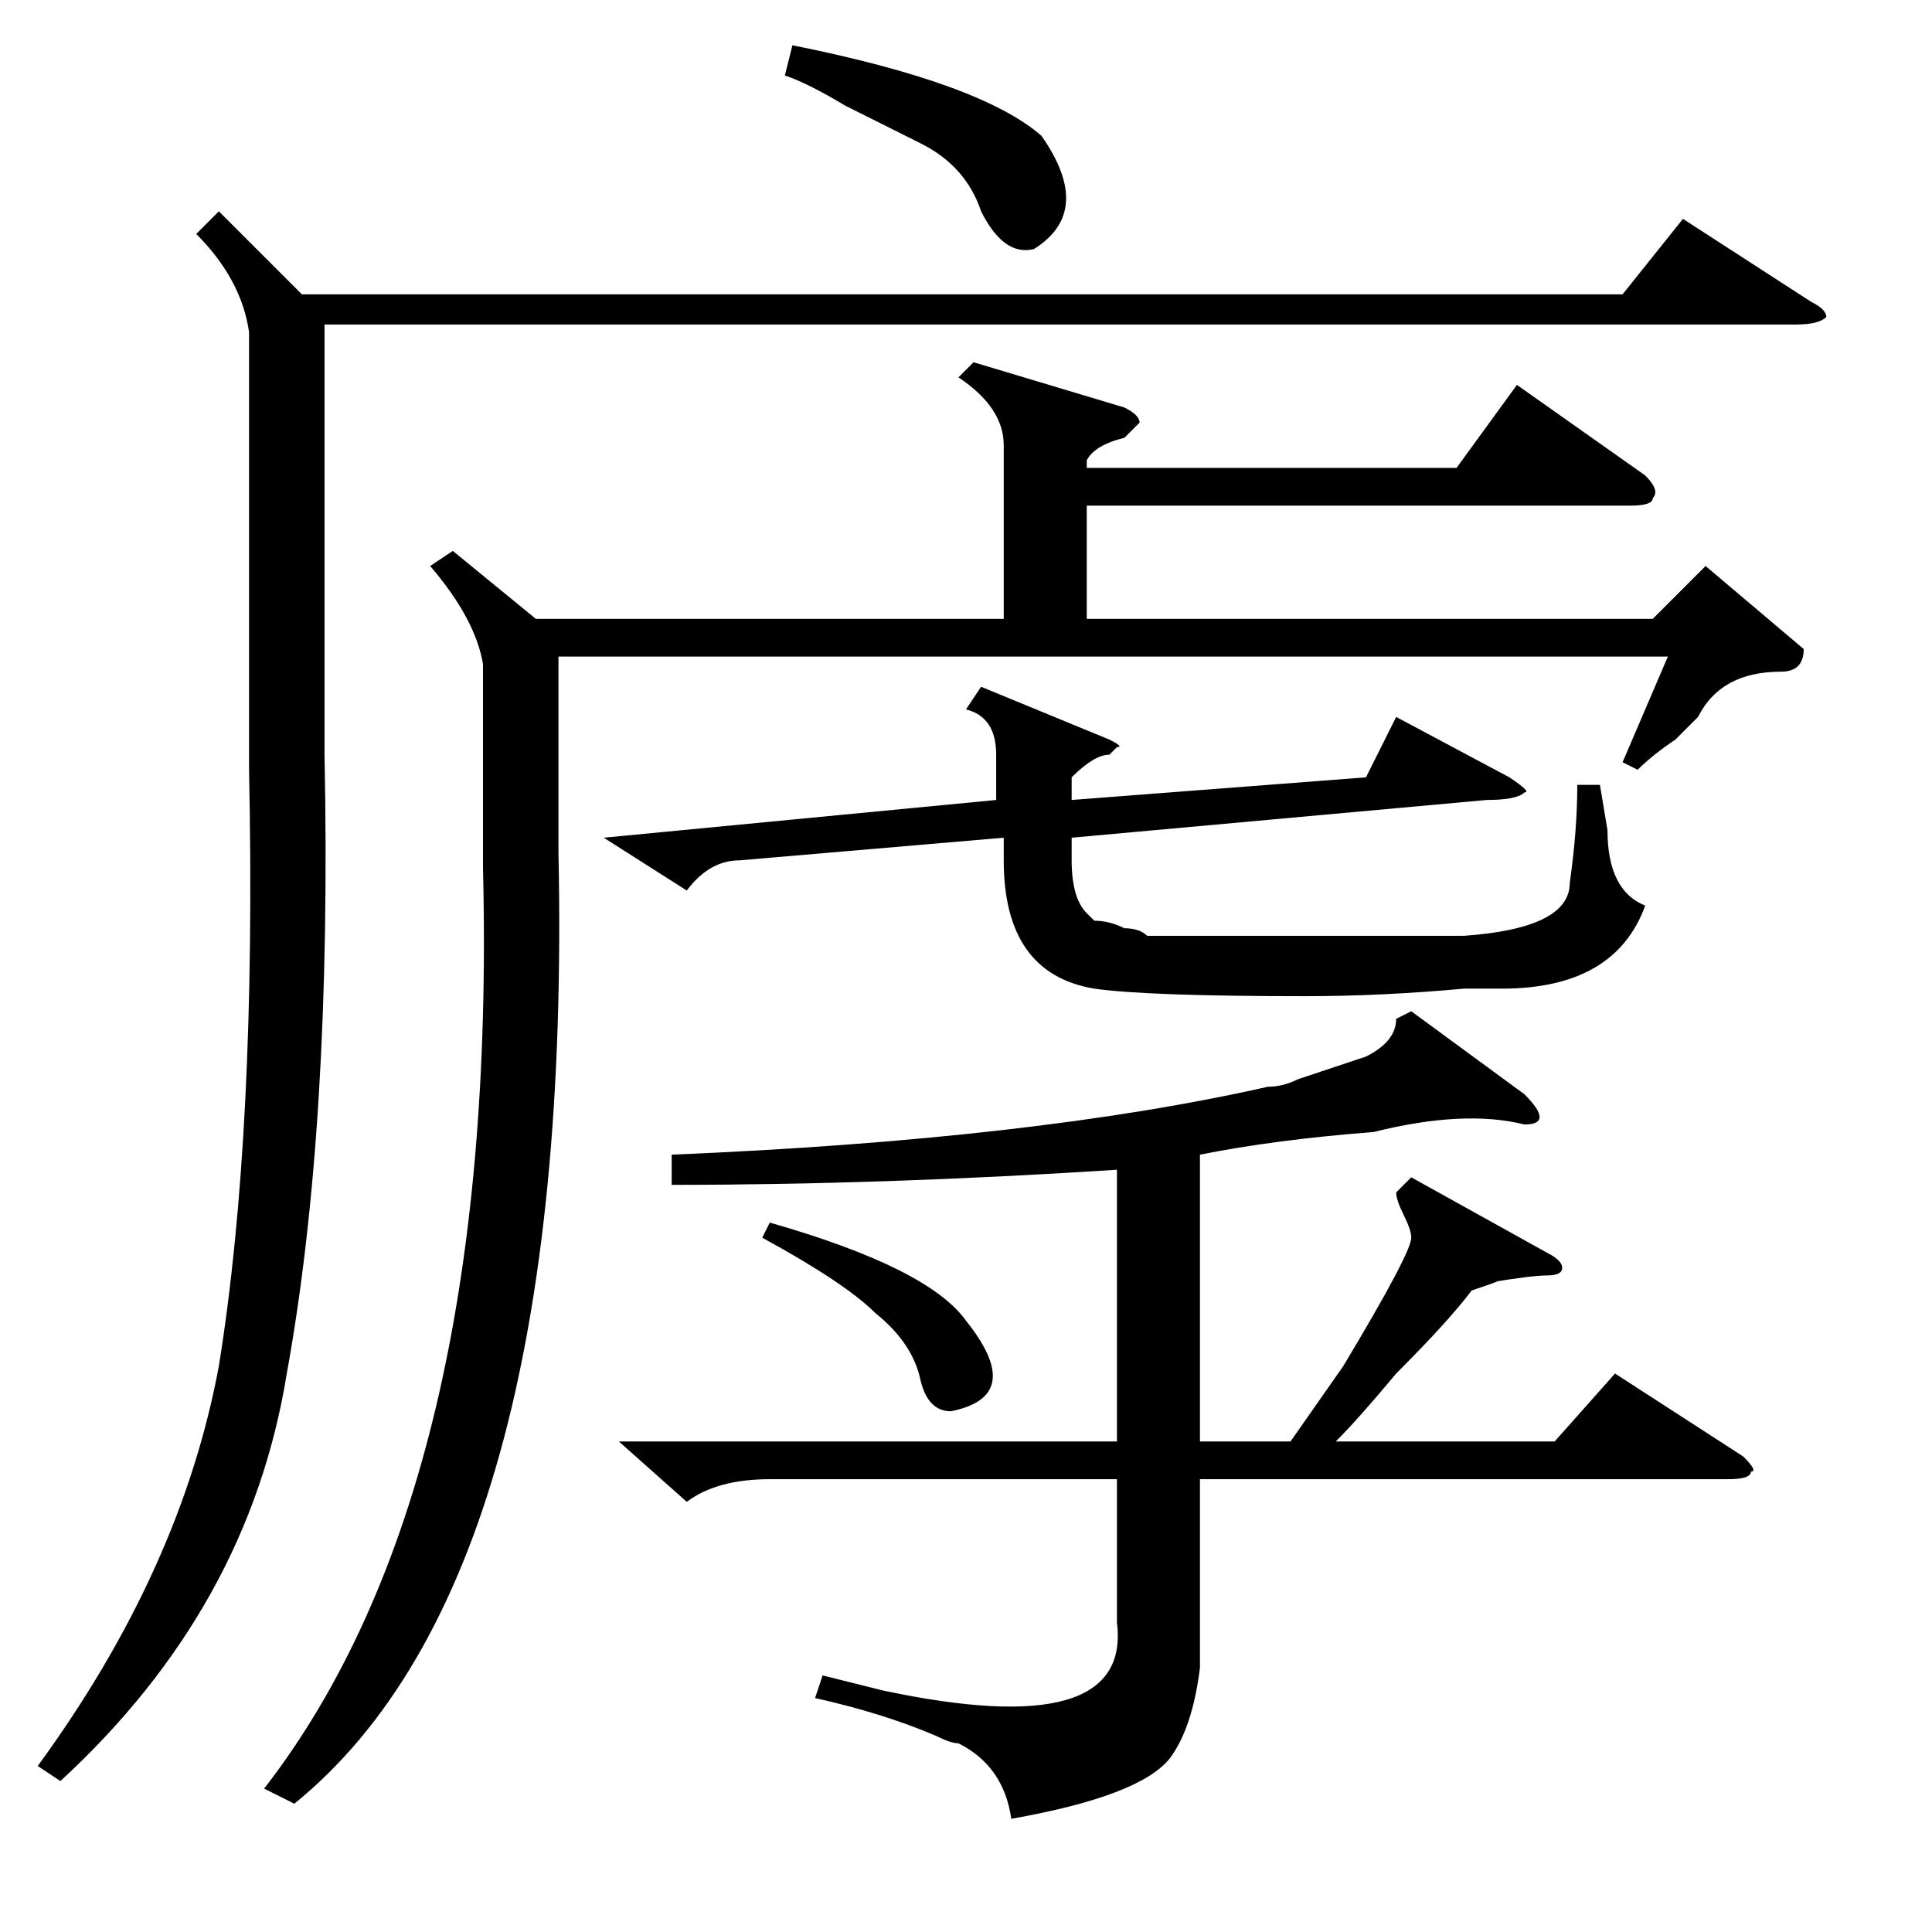 <?xml version="1.0" standalone="no"?>
<!DOCTYPE svg PUBLIC "-//W3C//DTD SVG 1.1//EN" "http://www.w3.org/Graphics/SVG/1.1/DTD/svg11.dtd" >
<svg xmlns="http://www.w3.org/2000/svg" xmlns:xlink="http://www.w3.org/1999/xlink" version="1.1" viewBox="0 -52 256 256">
  <g transform="matrix(1 0 0 -1 0 204)">
   <path fill="currentColor"
d="M129 208l20 -6q2 -1 2 -2l-1 -1l-1 -1q-4 -1 -5 -3v-1h49l8 11l17 -12q2 -2 1 -3q0 -1 -3 -1h-72v-15h75l7 7l13 -11q0 -3 -3 -3q-8 0 -11 -6l-3 -3q-3 -2 -5 -4l-2 1l6 14h-147v-26q2 -96 -35 -126l-4 2q31 40 29 122v27q-1 6 -7 13l3 2l11 -9h62v23q0 5 -6 9zM89 99v4
q48 2 79 9q2 0 4 1l9 3q4 2 4 5l2 1l15 -11q2 -2 2 -3t-2 -1q-8 2 -20 -1q-13 -1 -23 -3v-38h12l7 10q9 15 9 17q0 1 -1 3t-1 3l2 2l18 -10q2 -1 2 -2t-2 -1t-8 -1q4 1 -2 -1q-3 -4 -10 -11q-5 -6 -8 -9h29l8 9l17 -11q2 -2 1 -2q0 -1 -3 -1h-70v-25q-1 -8 -4 -12
q-4 -5 -21 -8q-1 7 -7 10q-1 0 -3 1q-7 3 -16 5l1 3l8 -2q33 -7 31 9v19h-46q-7 0 -11 -3l-9 8h66v36q-31 -2 -59 -2zM29 228l11 -11h175l8 10l17 -11q2 -1 2 -2q-1 -1 -4 -1h-195v-57q1 -49 -5 -82q-5 -31 -30 -54l-3 2q19 26 24 53q5 31 4 79v58q-1 7 -7 13zM147 158
q2 -1 1 -1l-1 -1q-2 0 -5 -3v-3l39 3l4 8l15 -8q3 -2 2 -2q-1 -1 -5 -1l-55 -5v-3q0 -5 2 -7l1 -1q2 0 4 -1q2 0 3 -1h42q14 1 14 7q1 7 1 13h3l1 -6q0 -8 5 -10q-4 -11 -19 -11h-5q-11 -1 -21 -1q-21 0 -28 1q-12 2 -12 17v3l-35 -3q-4 0 -7 -4l-11 7l52 5v6q0 5 -4 6l2 3z
M104 246l1 4q25 -5 33 -12q7 -10 -1 -15q-4 -1 -7 5q-2 6 -8 9l-10 5q-5 3 -8 4zM101 92l1 2q21 -6 26 -13q8 -10 -2 -12q-3 0 -4 4q-1 5 -6 9q-4 4 -15 10z" />
  </g>

</svg>
